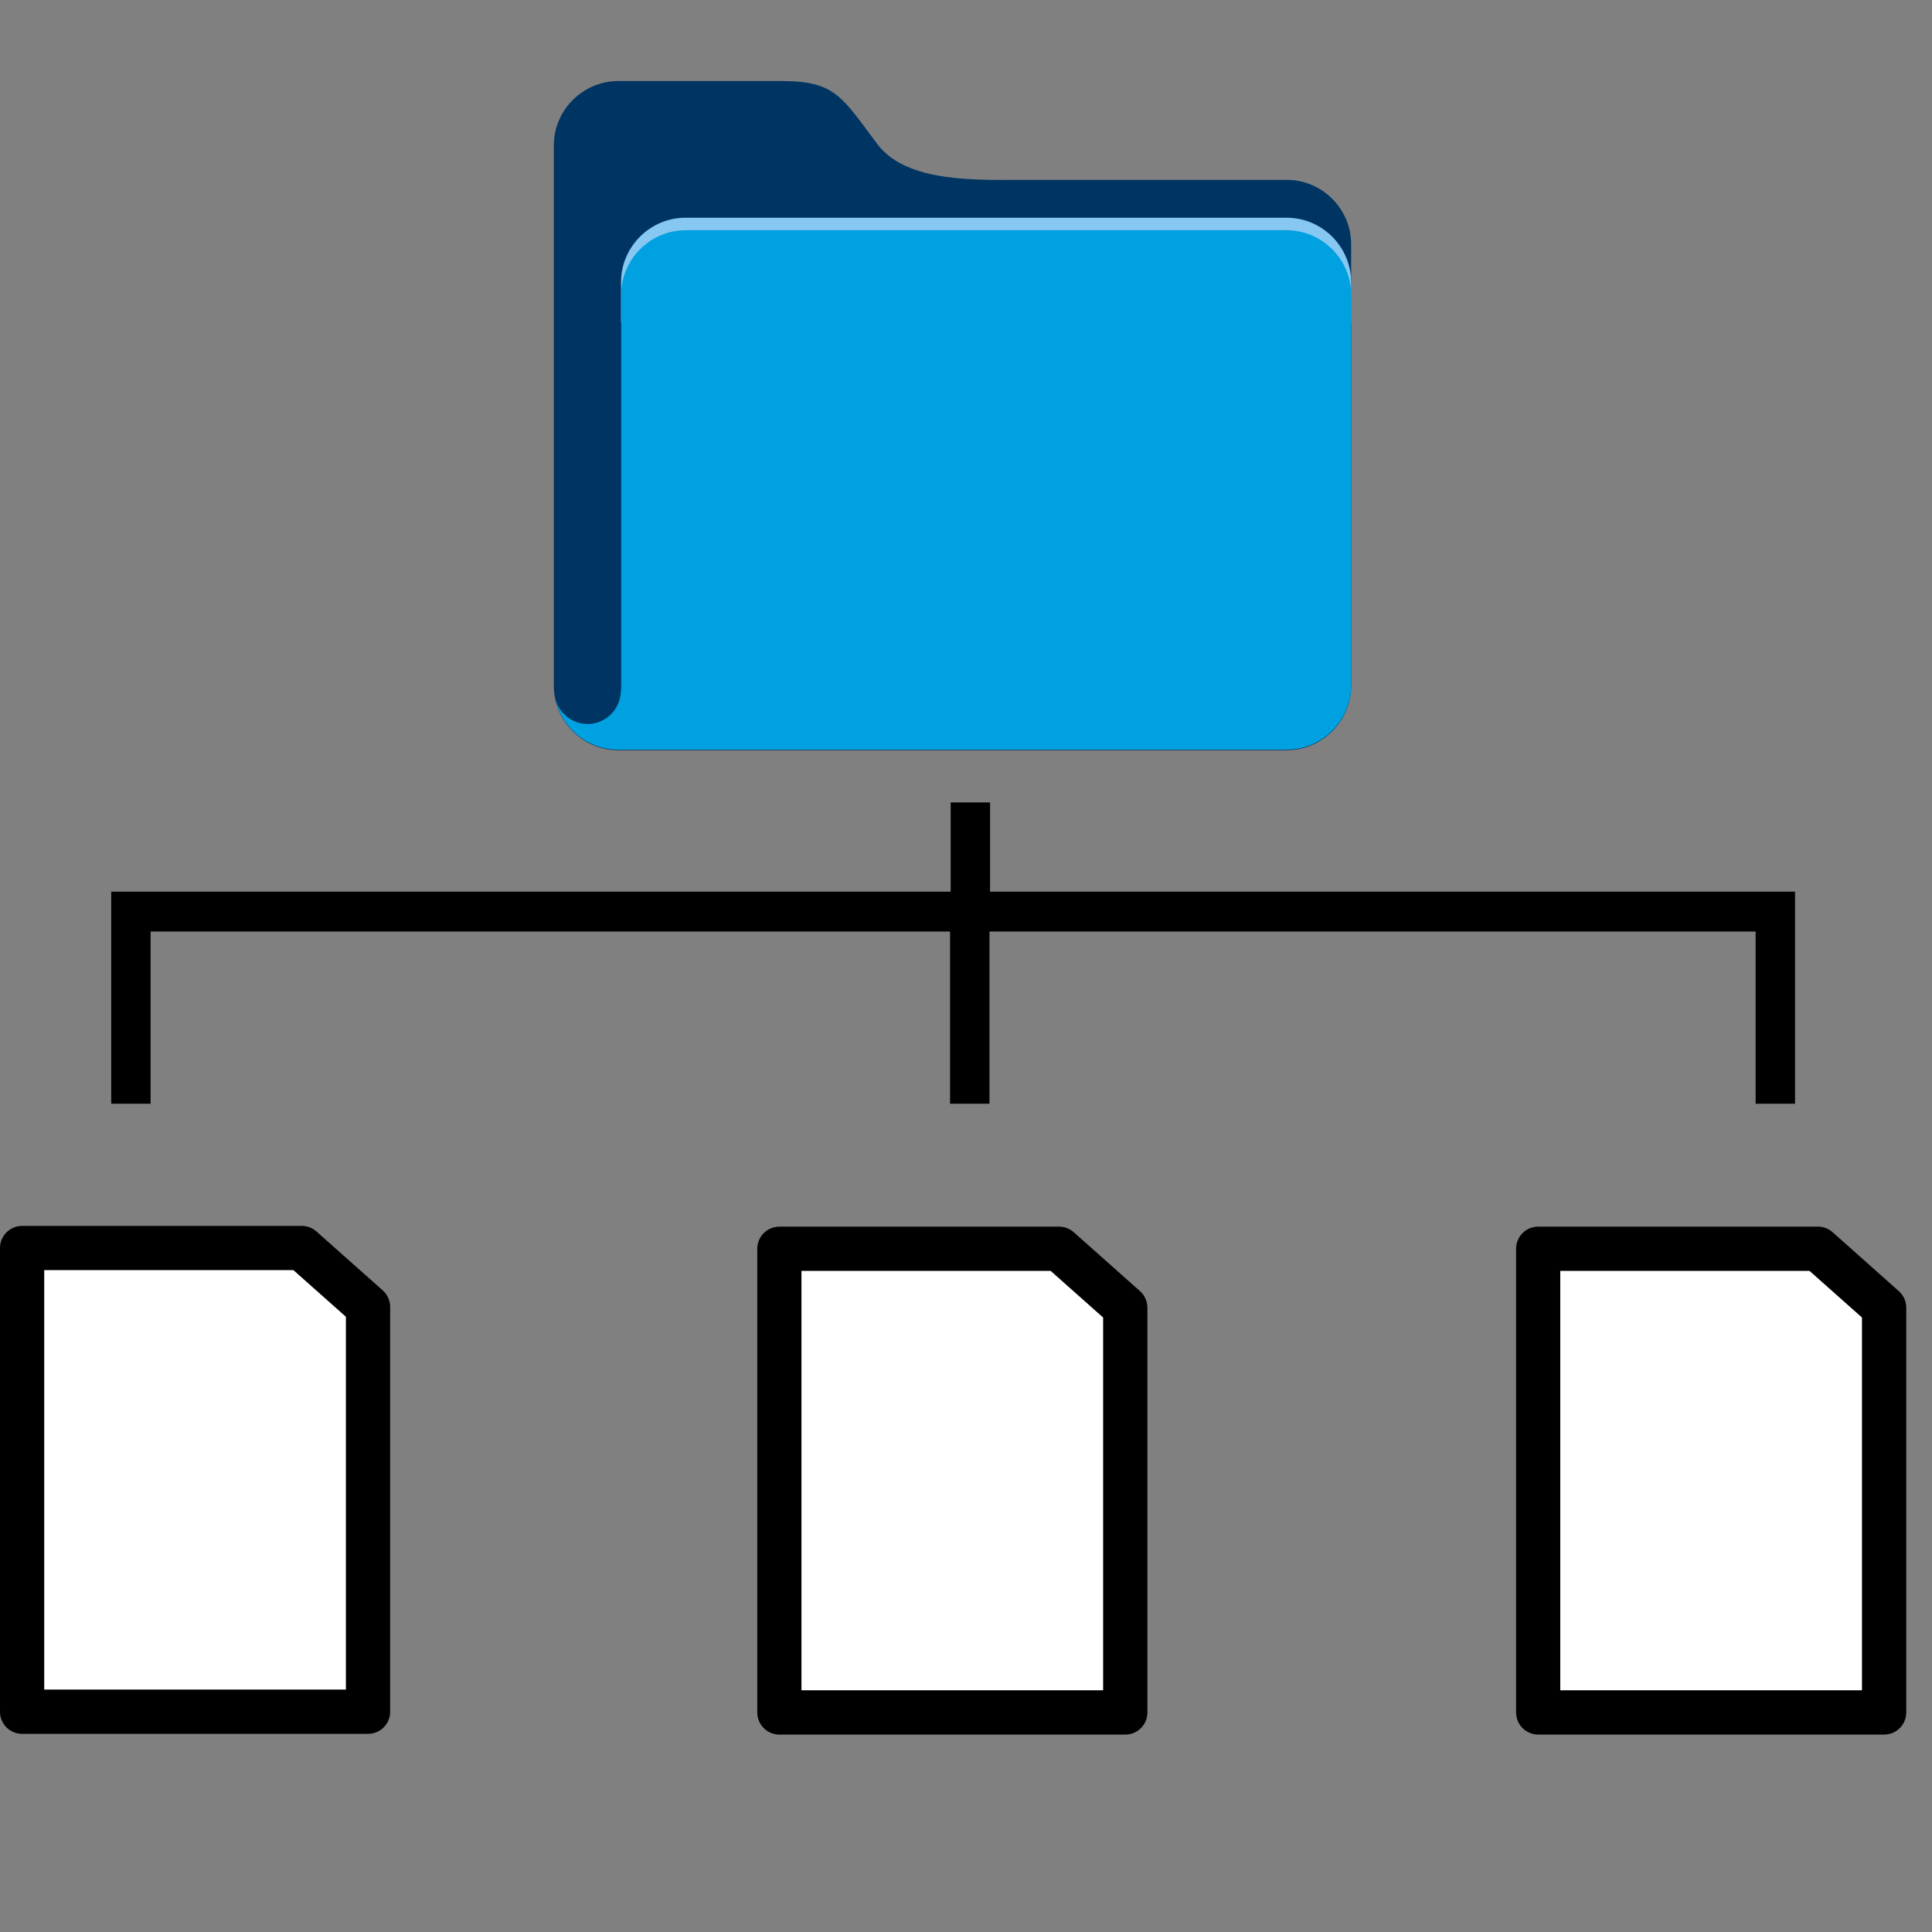<?xml version="1.0" encoding="UTF-8" standalone="no"?><!DOCTYPE svg PUBLIC "-//W3C//DTD SVG 1.1//EN" "http://www.w3.org/Graphics/SVG/1.1/DTD/svg11.dtd"><svg width="100%" height="100%" viewBox="0 0 30 30" version="1.1" xmlns="http://www.w3.org/2000/svg" xmlns:xlink="http://www.w3.org/1999/xlink" xml:space="preserve" xmlns:serif="http://www.serif.com/" style="fill-rule:evenodd;clip-rule:evenodd;stroke-linejoin:round;stroke-miterlimit:2;"><rect x="0" y="0" width="30" height="30" fill="#808080" stroke="none"/><g transform="matrix(0.037,0,0,0.037,0,0)"><path d="M781.463,709.406l-126.661,-0l0,-176.09l104.598,-0l22.063,19.611l0,156.479Z" style="fill:#fff;"/></g><g transform="matrix(0.037,0,0,0.037,0,0)"><path d="M462.992,709.406l-126.644,-0l0,-176.09l104.581,-0l22.063,19.611l0,156.479Z" style="fill:#fff;"/></g><g transform="matrix(0.037,0,0,0.037,0,0)"><path d="M145.198,709.101l-126.661,0l0,-176.097l104.598,0l22.063,19.602l0,156.495Z" style="fill:#fff;"/></g><g transform="matrix(0.037,0,0,0.037,0,0)"><g><path d="M132.809,516.818c-1.7,-1.505 -3.881,-2.334 -6.165,-2.334l-117.376,0c-5.116,0 -9.268,4.135 -9.268,9.268l0,194.626c0,5.108 4.144,9.268 9.268,9.268l145.198,0c5.116,0 9.268,-4.143 9.268,-9.268l0,-169.916c0,-2.647 -1.141,-5.167 -3.12,-6.934l-27.805,-24.71Zm12.389,192.283l-126.661,0l0,-176.097l104.598,0l22.063,19.602l0,156.495Z" style="fill-rule:nonzero;"/><path d="M450.62,517.131c-1.699,-1.514 -3.898,-2.334 -6.164,-2.334l-117.376,0c-5.116,0 -9.269,4.135 -9.269,9.268l0,194.626c0,5.108 4.144,9.268 9.269,9.268l145.181,0c5.116,0 9.268,-4.143 9.268,-9.268l0,-169.916c0,-2.639 -1.142,-5.159 -3.104,-6.926l-27.805,-24.718Zm12.372,192.275l-126.644,-0l-0,-176.09l104.581,-0l22.063,19.611l-0,156.479Z" style="fill-rule:nonzero;"/><path d="M796.871,541.841l-27.796,-24.727c-1.7,-1.505 -3.882,-2.326 -6.165,-2.326l-117.376,0c-5.116,0 -9.268,4.144 -9.268,9.269l0,194.617c0,5.116 4.143,9.277 9.268,9.277l145.198,0c5.116,0 9.268,-4.144 9.268,-9.277l0,-169.899c0,-2.655 -1.142,-5.184 -3.129,-6.934Zm-15.408,167.565l-126.661,0l0,-176.09l104.598,0l22.063,19.611l0,156.479Z" style="fill-rule:nonzero;"/><path d="M63.204,390.935l335.519,0l0,72.269l16.532,0l0,-72.269l321.541,0l0,72.269l16.533,0l0,-88.996l-337.82,0l0,-37.437l-16.532,0l0,37.437l-352.306,0l0,88.996l16.533,0l0,-72.269Z" style="fill-rule:nonzero;"/></g><g transform="matrix(0.478,0,0,0.478,208.534,-16.89)"><path d="M464.125,193.25l229.376,0c30.995,0 56.5,25.505 56.5,56.5c0,0.083 -0.001,0.167 -0.001,0.25l0,387.5c0,30.995 -25.505,56.5 -56.5,56.5l-587.5,0c-30.806,-0.273 -56.001,-25.693 -56,-56.5l0,-475c0.273,-30.806 25.693,-56.001 56.5,-56l143.5,0c47.75,0 52.875,14.25 84.25,55.625c25.875,34.25 88.875,31.125 129.875,31.125Z" style="fill:#003462;fill-rule:nonzero;"/><path d="M693.5,226.5l-528,0c-30.995,0 -56.5,25.505 -56.5,56.5l0,35.5l55.875,-81l529.375,0l55.75,81.125l0,-35.625c0,-30.995 -25.505,-56.5 -56.5,-56.5Z" style="fill:#87c8f2;fill-rule:nonzero;"/><path d="M107.125,693.5l586.375,0c30.807,0.001 56.227,-25.194 56.5,-56l0,-344c-0.273,-30.806 -25.693,-56.001 -56.5,-56l-527.875,0c-30.995,0 -56.5,25.505 -56.5,56.5l0,343.5c-0.016,3.015 -0.267,6.024 -0.75,9c-2.276,14.043 -14.524,24.466 -28.75,24.466c-14.226,0 -26.474,-10.423 -28.75,-24.466c4.547,27.29 28.586,47.376 56.25,47Z" style="fill:#00a1e0;fill-rule:nonzero;"/></g></g></svg>